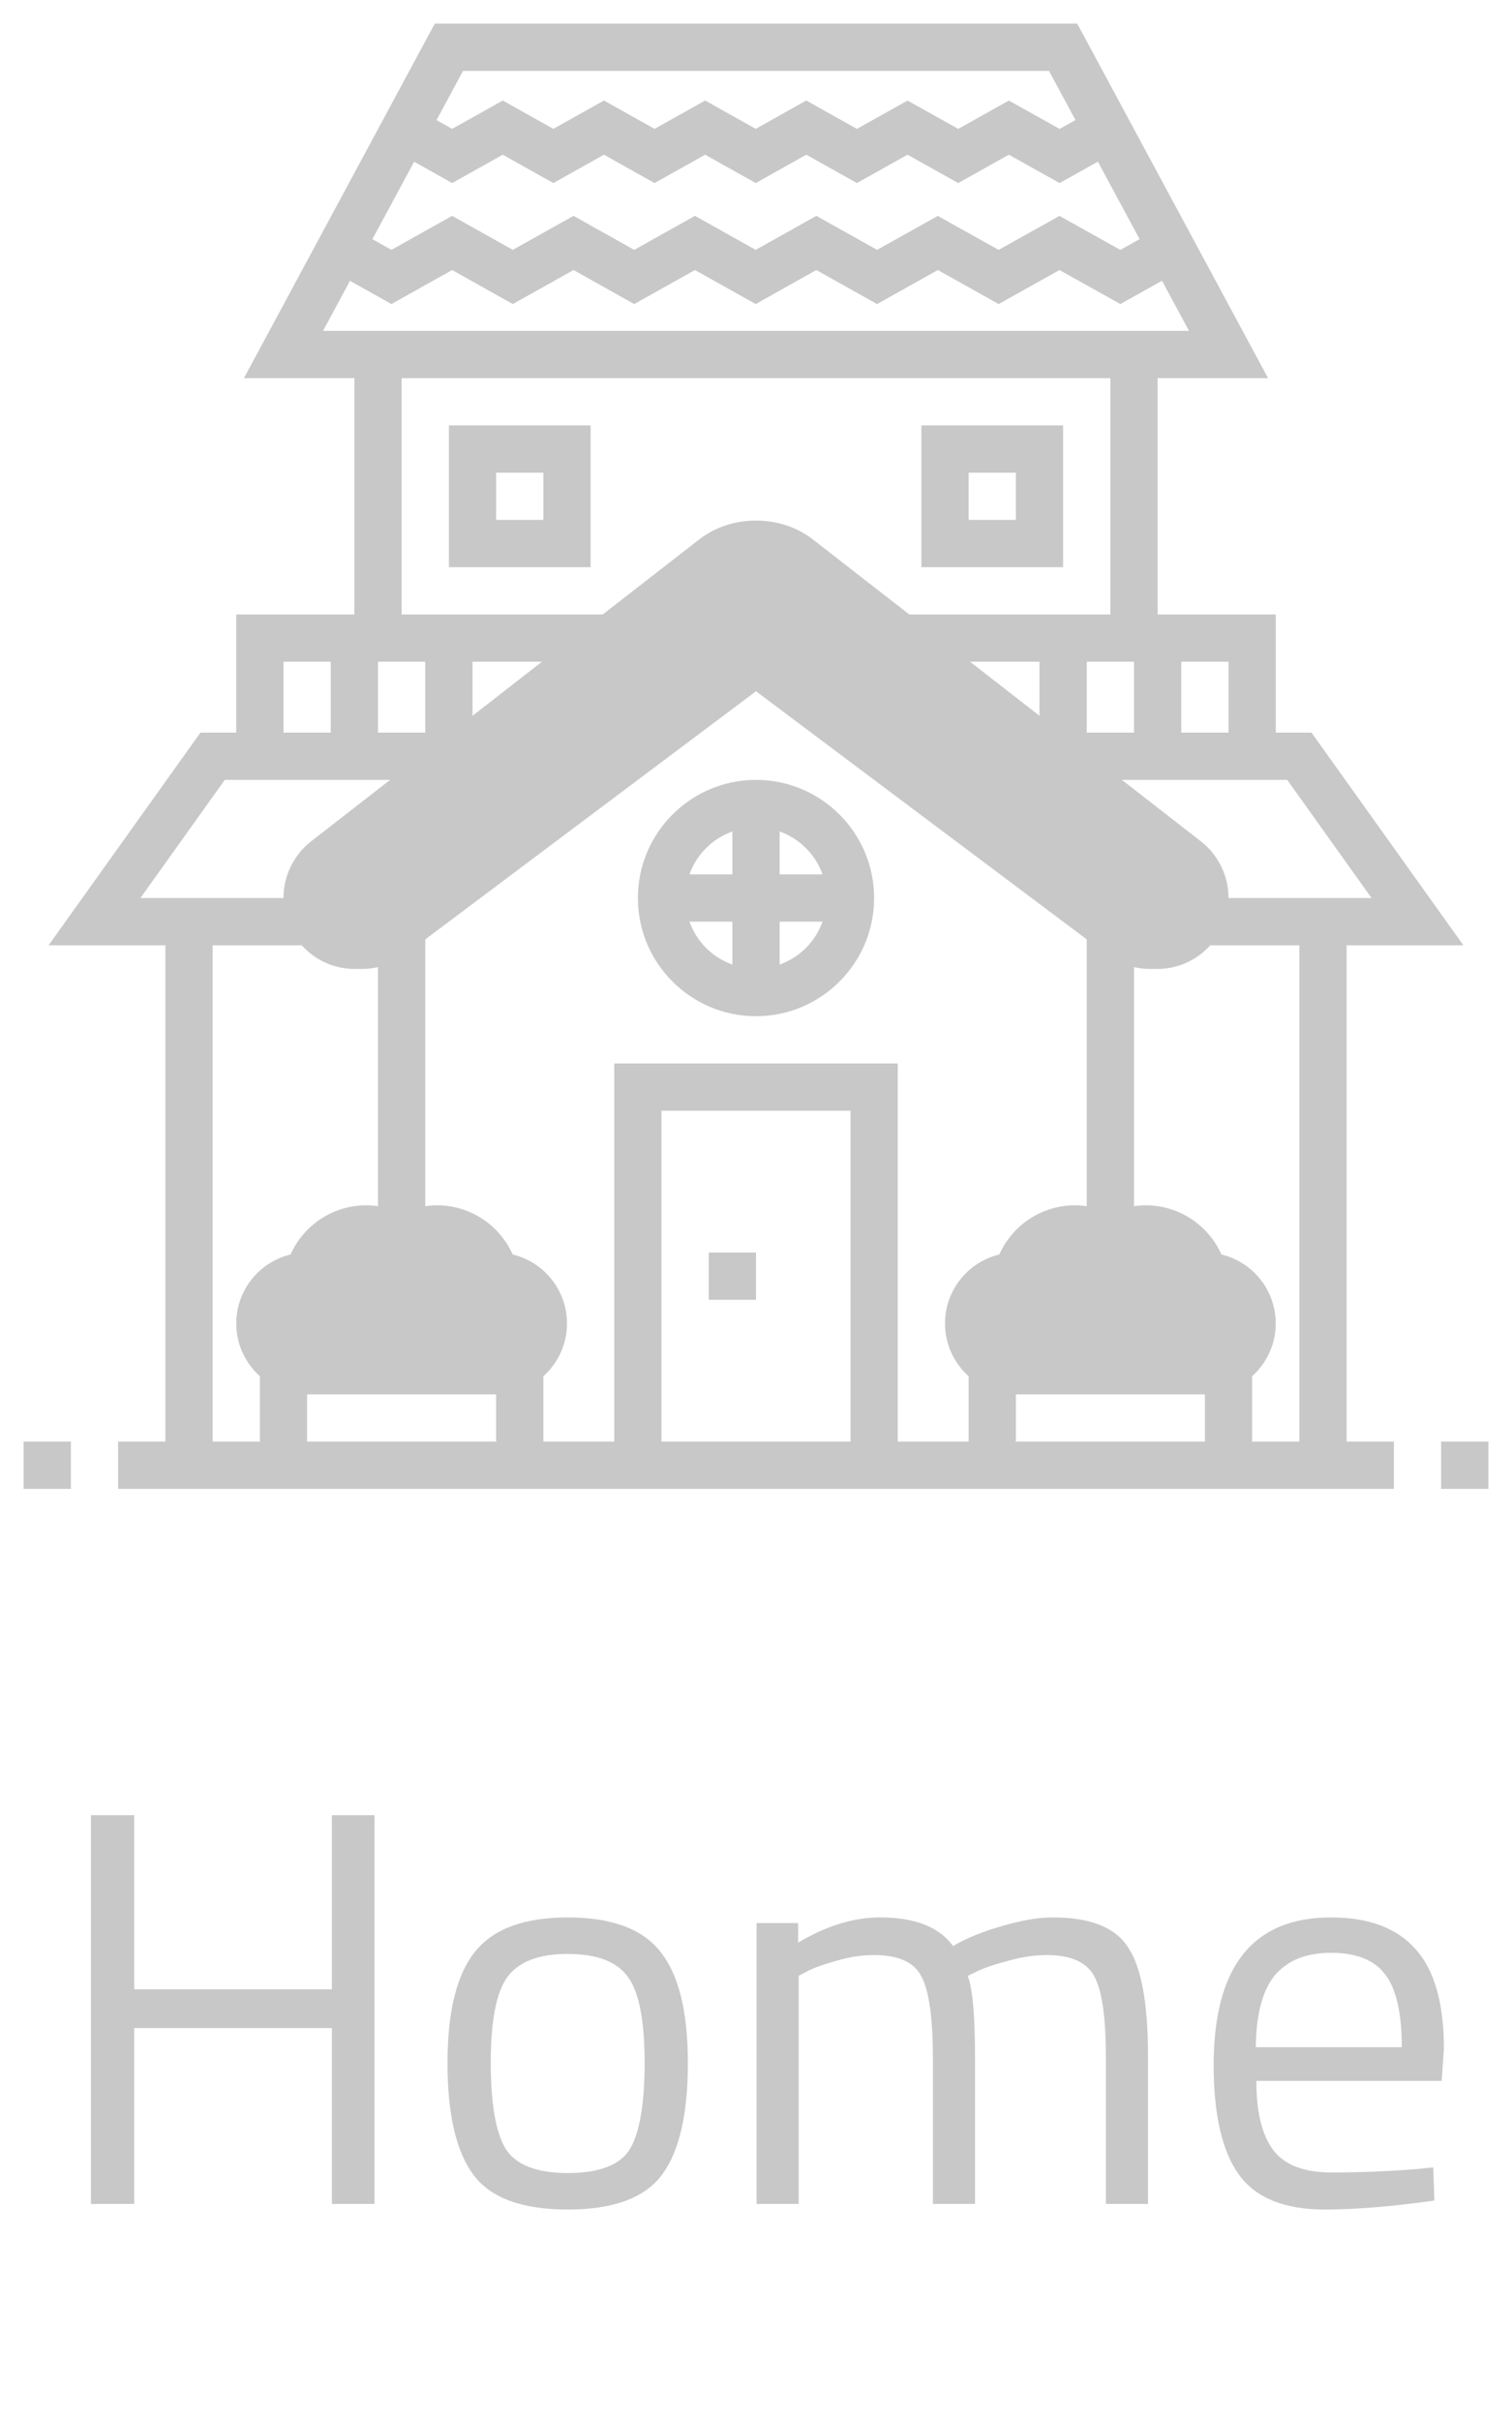 <svg width="35" height="56" viewBox="0 0 35 56" fill="none" xmlns="http://www.w3.org/2000/svg">
<g clip-path="url(#clip0_1_131)">
<path d="M17.494 4.236L16.323 3.58L15.151 4.236L13.98 3.58L12.809 4.236L11.638 3.58L10.467 4.236L9.029 3.43L9.564 2.476L10.467 2.982L11.638 2.326L12.809 2.982L13.98 2.326L15.151 2.982L16.323 2.326L17.494 2.982L18.664 2.326L19.836 2.983L21.008 2.327L22.181 2.983L23.353 2.327L24.528 2.983L25.437 2.476L25.97 3.431L24.528 4.236L23.353 3.58L22.181 4.236L21.008 3.58L19.836 4.236L18.664 3.58L17.494 4.236Z" fill="#C8C8C8"/>
<path d="M9.06 7.036L7.389 6.099L7.924 5.145L9.06 5.782L10.466 4.995L11.87 5.782L13.276 4.995L14.681 5.782L16.087 4.995L17.493 5.782L18.897 4.995L20.303 5.782L21.709 4.996L23.117 5.783L24.525 4.996L25.934 5.783L27.077 5.144L27.61 6.099L25.934 7.036L24.525 6.249L23.117 7.036L21.709 6.249L20.303 7.036L18.897 6.249L17.493 7.036L16.087 6.249L14.681 7.036L13.276 6.249L11.87 7.036L10.466 6.249L9.06 7.036Z" fill="#C8C8C8"/>
<path d="M31.172 21.875H33.875L30.359 16.953H29.531V14.219H26.797V8.75H29.353L24.936 0.547H10.064L5.647 8.75H8.203V14.219H5.469V16.953H4.64L1.124 21.875H3.828V33.359H2.734V34.453H32.266V33.359H31.172V21.875ZM28.438 16.953H27.344V15.312H28.438V16.953ZM25.156 15.312H26.25V16.953H25.156V15.312ZM10.718 1.641H24.283L27.523 7.656H7.478L10.718 1.641ZM9.844 16.953H8.75V15.312H9.844V16.953ZM6.563 15.312H7.656V16.953H6.563V15.312ZM4.922 21.875H7.109V20.781H3.25L5.203 18.047H10.391V17.5H10.938V15.312H14.219V14.219H9.297V8.75H25.703V14.219H20.781V15.312H24.062V17.5H24.609V18.047H29.797L31.749 20.781H27.891V21.875H30.078V33.359H28.984V31.719H27.891V33.359H23.516V31.719H22.422V33.359H20.781V24.609H14.219V33.359H12.578V31.719H11.484V33.359H7.109V31.719H6.016V33.359H4.922V21.875ZM19.688 33.359H15.312V25.703H19.688V33.359Z" fill="#C8C8C8"/>
<path d="M17.5 23.516C19.008 23.516 20.234 22.289 20.234 20.781C20.234 19.273 19.008 18.047 17.5 18.047C15.992 18.047 14.766 19.273 14.766 20.781C14.766 22.289 15.992 23.516 17.5 23.516ZM15.96 21.328H16.953V22.321C16.49 22.156 16.125 21.791 15.96 21.328ZM18.047 22.321V21.328H19.04C18.875 21.791 18.51 22.156 18.047 22.321ZM19.04 20.234H18.047V19.241C18.51 19.406 18.875 19.771 19.04 20.234ZM16.953 19.241V20.234H15.96C16.125 19.771 16.49 19.406 16.953 19.241Z" fill="#C8C8C8"/>
<path d="M9.844 21.328H8.75V28.438H9.844V21.328Z" fill="#C8C8C8"/>
<path d="M26.25 21.328H25.156V28.438H26.25V21.328Z" fill="#C8C8C8"/>
<path d="M17.5 28.984H16.406V30.078H17.5V28.984Z" fill="#C8C8C8"/>
<path d="M24.609 9.844H21.328V13.125H24.609V9.844ZM23.516 12.031H22.422V10.938H23.516V12.031Z" fill="#C8C8C8"/>
<path d="M10.391 13.125H13.672V9.844H10.391V13.125ZM11.484 10.938H12.578V12.031H11.484V10.938Z" fill="#C8C8C8"/>
<path d="M34.453 33.359H33.359V34.453H34.453V33.359Z" fill="#C8C8C8"/>
<path d="M1.641 33.359H0.547V34.453H1.641V33.359Z" fill="#C8C8C8"/>
<path d="M11.484 32.266H7.109C6.205 32.266 5.469 31.529 5.469 30.625C5.469 29.852 6.006 29.202 6.727 29.029C7.028 28.351 7.71 27.891 8.477 27.891C8.763 27.891 9.041 27.955 9.297 28.079C9.553 27.955 9.831 27.891 10.117 27.891C10.884 27.891 11.566 28.351 11.867 29.029C12.588 29.202 13.125 29.852 13.125 30.625C13.125 31.529 12.389 32.266 11.484 32.266Z" fill="#C8C8C8"/>
<path d="M27.891 32.266H23.516C22.611 32.266 21.875 31.529 21.875 30.625C21.875 29.852 22.412 29.202 23.133 29.029C23.434 28.351 24.116 27.891 24.883 27.891C25.169 27.891 25.447 27.955 25.703 28.079C25.959 27.955 26.237 27.891 26.523 27.891C27.29 27.891 27.972 28.351 28.273 29.029C28.994 29.202 29.531 29.852 29.531 30.625C29.531 31.529 28.795 32.266 27.891 32.266Z" fill="#C8C8C8"/>
<path d="M26.789 22.422H26.617C26.263 22.422 25.912 22.304 25.628 22.092L17.5 15.996L9.372 22.092C9.089 22.304 8.737 22.422 8.383 22.422H8.211C7.302 22.422 6.562 21.682 6.562 20.773C6.562 20.268 6.801 19.782 7.199 19.471L16.186 12.482C16.933 11.901 18.067 11.901 18.815 12.482L27.802 19.472C28.199 19.782 28.438 20.268 28.438 20.773C28.438 21.682 27.698 22.422 26.789 22.422Z" fill="#C8C8C8"/>
</g>
<path d="M7.682 51V46.931H3.106V51H2.105V42.004H3.106V46.034H7.682V42.004H8.67V51H7.682ZM10.359 47.737C10.359 46.55 10.571 45.692 10.996 45.163C11.421 44.634 12.136 44.37 13.141 44.37C14.155 44.37 14.87 44.634 15.286 45.163C15.711 45.692 15.923 46.55 15.923 47.737C15.923 48.924 15.724 49.787 15.325 50.324C14.926 50.861 14.198 51.13 13.141 51.13C12.084 51.13 11.356 50.861 10.957 50.324C10.558 49.787 10.359 48.924 10.359 47.737ZM11.36 47.724C11.36 48.669 11.473 49.332 11.698 49.713C11.932 50.094 12.413 50.285 13.141 50.285C13.878 50.285 14.359 50.099 14.584 49.726C14.809 49.345 14.922 48.677 14.922 47.724C14.922 46.771 14.796 46.116 14.545 45.761C14.294 45.397 13.826 45.215 13.141 45.215C12.465 45.215 11.997 45.397 11.737 45.761C11.486 46.116 11.36 46.771 11.36 47.724ZM18.488 51H17.513V44.5H18.475V44.955C19.125 44.565 19.758 44.37 20.373 44.37C21.179 44.37 21.742 44.591 22.063 45.033C22.349 44.86 22.718 44.708 23.168 44.578C23.628 44.439 24.03 44.37 24.377 44.37C25.244 44.37 25.825 44.604 26.119 45.072C26.422 45.531 26.574 46.363 26.574 47.568V51H25.599V47.594C25.599 46.693 25.512 46.077 25.339 45.748C25.166 45.41 24.797 45.241 24.234 45.241C23.948 45.241 23.654 45.284 23.35 45.371C23.047 45.449 22.813 45.527 22.648 45.605L22.401 45.722C22.514 46.008 22.57 46.641 22.57 47.62V51H21.595V47.646C21.595 46.71 21.509 46.077 21.335 45.748C21.171 45.41 20.802 45.241 20.23 45.241C19.953 45.241 19.667 45.284 19.372 45.371C19.086 45.449 18.865 45.527 18.709 45.605L18.488 45.722V51ZM32.8 50.194L33.177 50.155L33.203 50.922C32.215 51.061 31.37 51.13 30.668 51.13C29.732 51.13 29.069 50.861 28.679 50.324C28.289 49.778 28.094 48.933 28.094 47.789C28.094 45.51 29 44.37 30.811 44.37C31.687 44.37 32.341 44.617 32.774 45.111C33.208 45.596 33.424 46.363 33.424 47.412L33.372 48.153H29.082C29.082 48.872 29.212 49.405 29.472 49.752C29.732 50.099 30.183 50.272 30.824 50.272C31.474 50.272 32.133 50.246 32.8 50.194ZM32.449 47.373C32.449 46.576 32.319 46.012 32.059 45.683C31.808 45.354 31.392 45.189 30.811 45.189C30.239 45.189 29.806 45.362 29.511 45.709C29.225 46.056 29.078 46.61 29.069 47.373H32.449Z" fill="#C8C8C8"/>
<defs>
<clipPath id="clip0_1_131">
<rect width="35" height="35" fill="white"/>
</clipPath>
</defs>
</svg>

